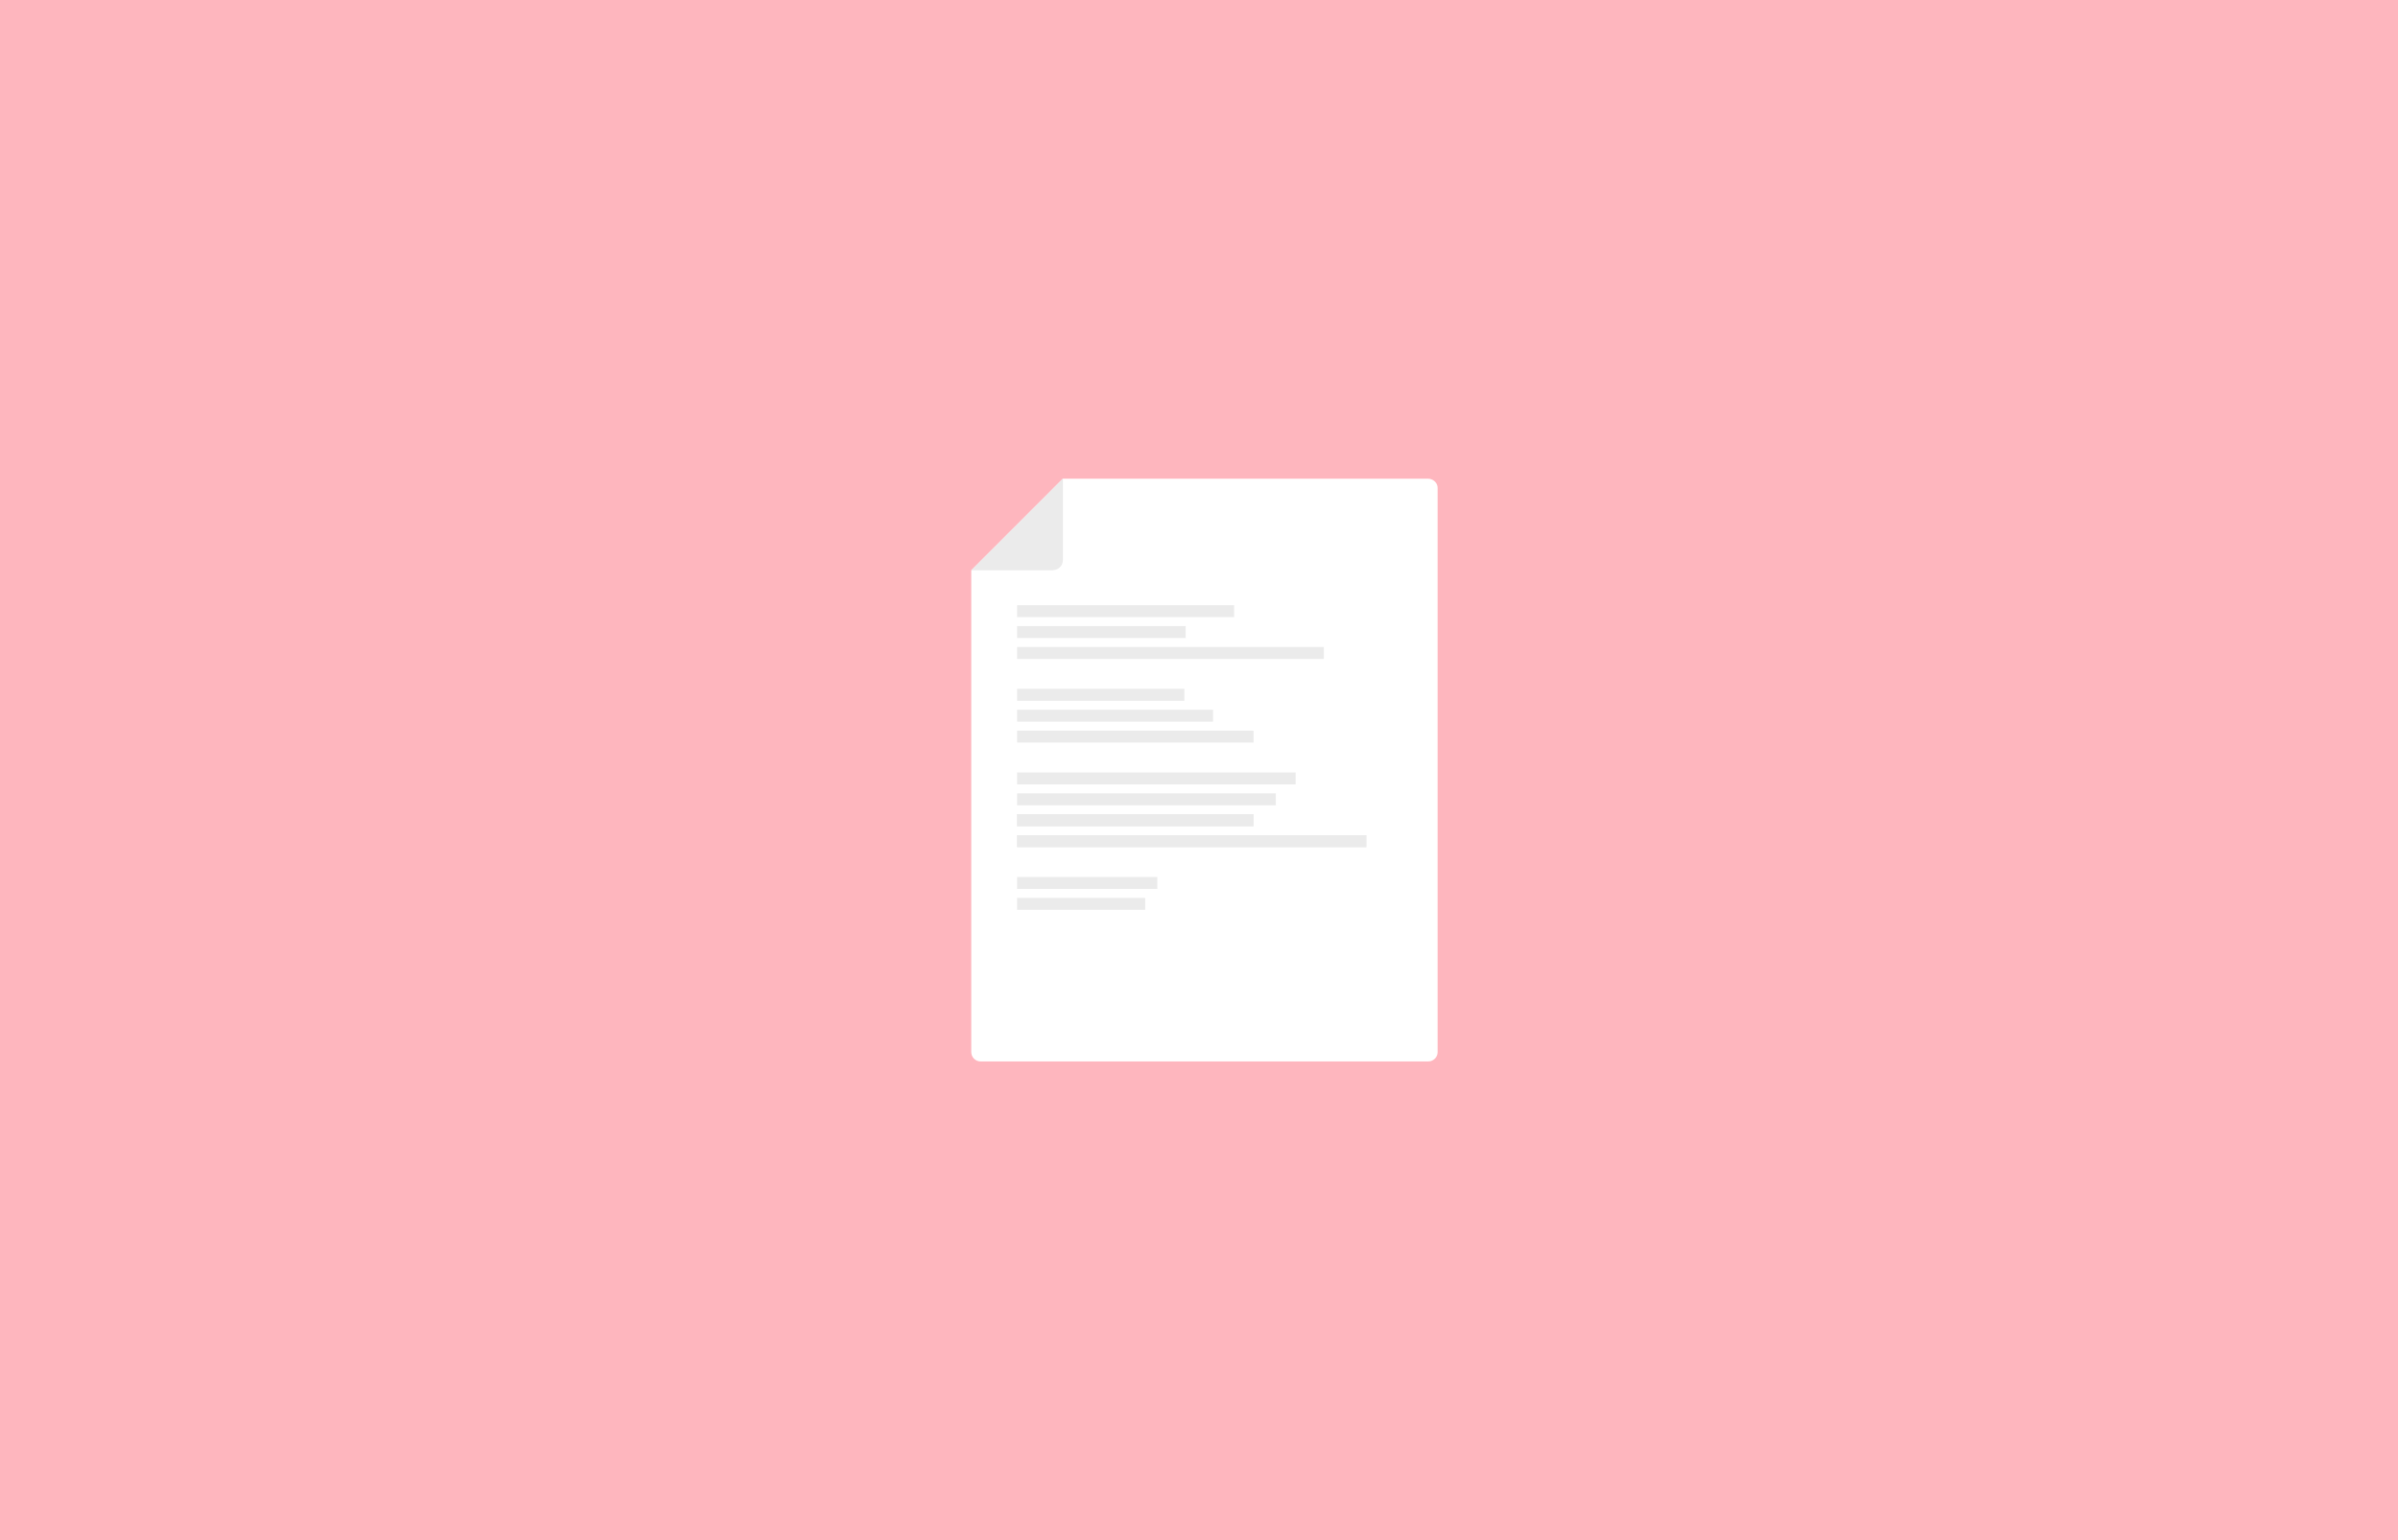 <?xml version="1.0" encoding="UTF-8" standalone="no"?><!DOCTYPE svg PUBLIC "-//W3C//DTD SVG 1.1//EN" "http://www.w3.org/Graphics/SVG/1.1/DTD/svg11.dtd"><svg width="100%" height="100%" viewBox="0 0 344 221" version="1.1" xmlns="http://www.w3.org/2000/svg" xmlns:xlink="http://www.w3.org/1999/xlink" xml:space="preserve" style="fill-rule:evenodd;clip-rule:evenodd;stroke-linejoin:round;stroke-miterlimit:1.414;"><rect id="rect3647" x="0" y="0" width="344" height="221" style="fill:#dcc6e0;"/><rect id="Artboard1" x="0" y="0" width="343.931" height="220.339" style="fill:none;"/><rect id="rect36471" x="0" y="0" width="344" height="221" style="fill:#dcc6e0;"/><rect id="Artboard11" x="0" y="0" width="343.931" height="220.339" style="fill:none;"/><rect id="rect36472" x="0" y="0" width="344" height="221" style="fill:#dcc6e0;"/><rect id="Artboard12" x="0" y="0" width="343.931" height="220.339" style="fill:none;"/><rect id="rect36473" x="0" y="0" width="344" height="221" style="fill:#dcc6e0;"/><rect id="Artboard13" x="0" y="0" width="343.931" height="220.339" style="fill:none;"/><g id="g36454"><rect id="rect36474" x="0" y="0" width="344" height="221" style="fill:#feb6be;"/><g><path d="M204.889,68.687c0.791,0.053 1.338,0.632 1.338,1.338l0,80.95c0,0.739 -0.6,1.338 -1.338,1.338l-64.221,0c-0.738,0 -1.338,-0.599 -1.338,-1.338l0,-69.141l13.148,-13.147l52.411,0Z" style="fill:#fff;"/><path d="M151.02,81.834l-11.69,0l13.145,-13.147l0,11.692c0,0.767 -0.595,1.397 -1.455,1.455Z" style="fill:#ebebeb;"/></g><rect x="145.903" y="86.847" width="31.135" height="1.708" style="fill:#ebebeb;"/><rect x="145.903" y="89.847" width="24.182" height="1.708" style="fill:#ebebeb;"/><rect x="145.903" y="92.847" width="44.005" height="1.708" style="fill:#ebebeb;"/><rect x="145.903" y="98.847" width="24" height="1.708" style="fill:#ebebeb;"/><rect x="145.903" y="101.847" width="28.112" height="1.708" style="fill:#ebebeb;"/><rect x="145.903" y="104.847" width="33.92" height="1.708" style="fill:#ebebeb;"/><rect x="145.903" y="110.847" width="39.962" height="1.708" style="fill:#ebebeb;"/><rect x="145.903" y="113.847" width="37.122" height="1.708" style="fill:#ebebeb;"/><rect x="145.903" y="116.847" width="33.92" height="1.708" style="fill:#ebebeb;"/><rect x="145.903" y="119.847" width="50.088" height="1.708" style="fill:#ebebeb;"/><rect x="145.903" y="116.847" width="33.92" height="1.708" style="fill:#ebebeb;"/><rect x="145.903" y="125.847" width="20.116" height="1.708" style="fill:#ebebeb;"/><rect x="145.903" y="128.847" width="18.381" height="1.708" style="fill:#ebebeb;"/><rect x="145.903" y="119.847" width="50.088" height="1.708" style="fill:#ebebeb;"/></g><rect id="Artboard14" x="0" y="0" width="343.931" height="220.339" style="fill:none;"/></svg>